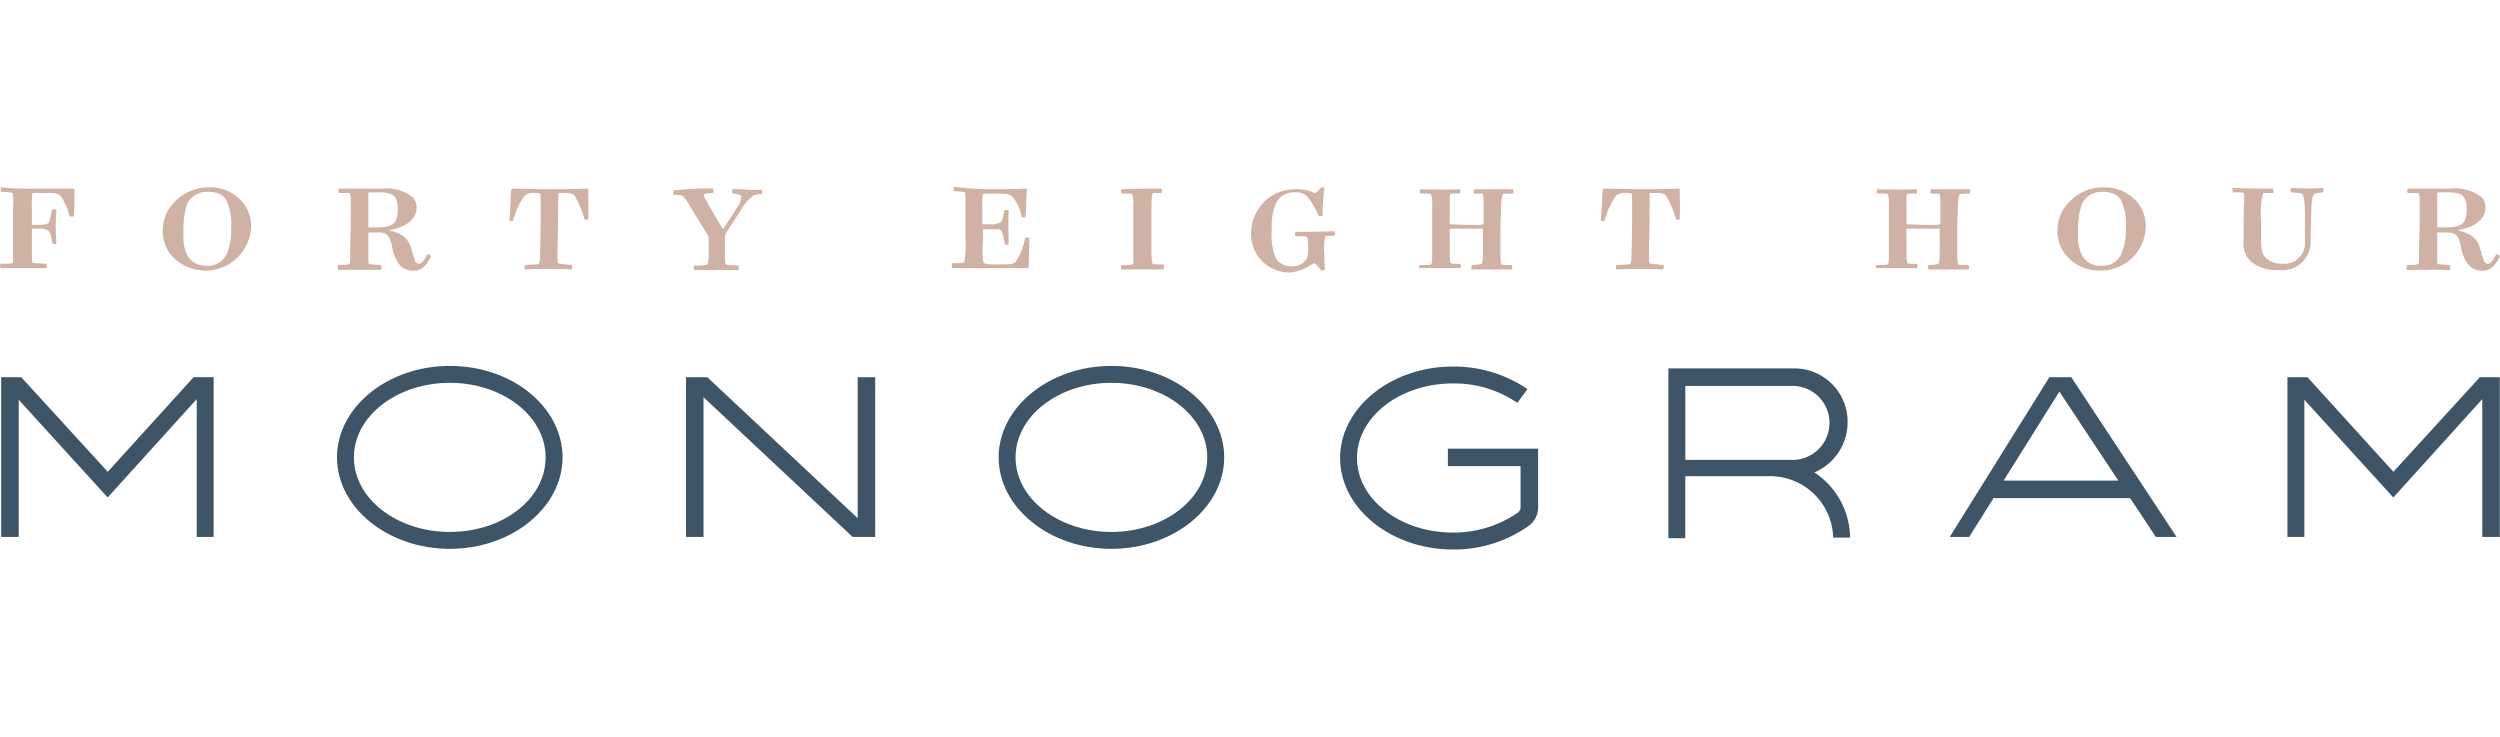<svg xmlns="http://www.w3.org/2000/svg" width="2.219in" height="0.654in" viewBox="0 0 159.789 47.098" preserveAspectRatio="xMidYMid meet"><defs><style>.a{fill:#d0b2a4;}.b{fill:#3d5567;}</style></defs><path class="a" d="M2.191,12.055H4.714c.04,0,.04,0,.04.04,0,.521,0,1.121-.04,1.722,0,.04-.28.04-.28,0a3.554,3.554,0,0,0-.561-1.282c-.16-.16-.32-.2-.841-.2H2.073a4.939,4.939,0,0,0-.04,1.041v1h.36c.441,0,.6-.04.681-.12s.12-.24.24-.841c0-.04.28-.04.28,0,0,.28-.04.721-.04,1.041,0,.4.04.8.04,1.121,0,.04-.24.04-.24,0-.12-.561-.16-.721-.28-.841a1.1,1.1,0,0,0-.641-.12h-.4v1.642c0,.4,0,.481.04.521s.12.04.881.08c.04,0,.04.28,0,.28H.03c-.04,0-.04-.28,0-.28.6,0,.721,0,.761-.04s.04-.12.04-.6V13.136a2.503,2.503,0,0,0-.04-.8c-.04-.04-.16-.04-.721-.08-.04,0-.04-.28,0-.28A17.424,17.424,0,0,0,2.191,12.055Z"/><path class="a" d="M11.082,16.461a2.344,2.344,0,0,1-.681-1.8,2.527,2.527,0,0,1,.761-1.762,2.975,2.975,0,0,1,2.239-.924,2.7,2.7,0,0,1,1.962.8,2.387,2.387,0,0,1,.681,1.722,2.919,2.919,0,0,1-4.962,1.964Zm.641-1.6a2.748,2.748,0,0,0,.24,1.442,1.306,1.306,0,0,0,1.242.681,1.29,1.29,0,0,0,1.282-.761,3.765,3.765,0,0,0,.28-1.642,3.51,3.51,0,0,0-.28-1.722c-.16-.36-.521-.6-1.242-.6a1.419,1.419,0,0,0-1.282.761,5.073,5.073,0,0,0-.24,1.839Z"/><path class="a" d="M23.017,12.055H24.46a2.685,2.685,0,0,1,1.922.561.942.942,0,0,1,.24.681c0,.8-.881,1.282-1.722,1.4v.04c.8.2,1.2.481,1.4,1.2.2.8.28.921.481.921.16,0,.32-.2.521-.6,0-.04.28.08.24.12-.28.6-.6.921-1.081.921a1.147,1.147,0,0,1-.881-.32,2.408,2.408,0,0,1-.521-1.2c-.16-.761-.36-.921-.881-.921h-.6c-.04,0-.04,0-.04.04V16.62c0,.16,0,.2.04.24s.12.04.761.08c.04,0,.04.32,0,.32-.12,0-1.682-.04-2.723,0-.04,0-.04-.32,0-.32.521,0,.681-.04.721-.08s.04-.12.04-.4c0-1.2.04-1.722.04-2.043v-1.6a1.599,1.599,0,0,0-.04-.441c-.04-.04-.08-.04-.721-.04-.04,0-.04-.28,0-.28Zm.521.6v1.882h.561c.561,0,1-.08,1.2-.441a1.757,1.757,0,0,0,.12-.761,1.4,1.4,0,0,0-.12-.641c-.12-.24-.36-.4-1.081-.4-.561,0-.641,0-.681.04Z"/><path class="a" d="M32.668,12.175a.128.128,0,0,1,.12-.12c.24,0,1.522.04,2.163.04.761,0,1.722,0,2.523-.04.08,0,.12,0,.12.04,0,.6.04,1.161,0,1.922,0,.04-.24.04-.24,0a6.069,6.069,0,0,0-.641-1.522c-.12-.12-.28-.16-.721-.16h-.28c-.04.04-.04.12-.04.961,0,1.081-.04,2.043-.04,3.084,0,.32,0,.4.04.441s.12.04.881.12c.04,0,0,.28,0,.28-1.041-.04-2-.04-3,0-.04,0-.04-.28,0-.28.721-.04.841-.04.881-.08s.08-.2.08-.681c.04-1.2.04-1.882.04-3.124,0-.6,0-.641-.04-.681a.958.958,0,0,0-.36-.04.807.807,0,0,0-.641.2,4.745,4.745,0,0,0-.721,1.562c0,.04-.24.04-.24,0C32.628,13.297,32.628,12.696,32.668,12.175Z"/><path class="a" d="M45.568,12.055c.04,0,.04.28,0,.28-.441.04-.521.04-.561.08s-.04.12.04.24c.4.721.721,1.282,1.161,2h0c.4-.6.681-1.041.961-1.482a1.044,1.044,0,0,0,.2-.561c0-.16-.08-.2-.561-.24-.04,0,0-.28,0-.28a9.396,9.396,0,0,1,1.041.04h.841c.04,0,.04.28,0,.28a1.236,1.236,0,0,0-.521.08,2.654,2.654,0,0,0-.761.841c-.2.32-.481.761-.961,1.482a.808.808,0,0,0-.12.441v1.081c0,.441.04.521.08.561s.12.04.8.08c.04,0,0,.28,0,.28H44.368c-.04,0-.04-.28,0-.28.681,0,.761-.04.841-.08.04-.04.04-.16.08-.4V15.339c0-.2,0-.24-.08-.36-.521-.841-.681-1.081-1.161-1.882a4.094,4.094,0,0,0-.36-.521c-.08-.08-.16-.12-.641-.12-.04,0,0-.28,0-.28A16.39,16.39,0,0,1,45.568,12.055Z"/><path class="a" d="M63.426,12.095c.641,0,1.362,0,2.163-.04.04,0,.08.04.04.08-.04.521-.04,1.242-.08,1.722,0,.04-.24.04-.24,0a3.281,3.281,0,0,0-.561-1.242c-.2-.2-.32-.24-1.121-.24-.641,0-.721,0-.8.04a4.44,4.44,0,0,0-.04.961v.959h.521a1.093,1.093,0,0,0,.681-.16c.08-.08.12-.24.2-.721,0-.04.28-.04.28,0-.04.8,0,1.6,0,2.163,0,.04-.24.04-.24,0-.12-.6-.16-.8-.24-.881s-.16-.08-.641-.08h-.521v.841a5.029,5.029,0,0,0,.04,1.322,1.927,1.927,0,0,0,.721.08h.681c.36,0,.521-.04.641-.16a3.773,3.773,0,0,0,.6-1.522c0-.04.28-.04.28,0,0,.6-.04,1.282-.04,1.882,0,.04,0,.04-.08.04h-4.806c-.04,0-.04-.32,0-.32a4.003,4.003,0,0,0,.761-.04,5.779,5.779,0,0,0,.08-1.522v-2.08c0-.681,0-.841-.04-.881s-.12-.04-.681-.08c-.04,0-.04-.28,0-.28A17.062,17.062,0,0,0,63.426,12.095Z"/><path class="a" d="M74.239,12.055c.04,0,.04.28,0,.28-.441,0-.561,0-.561.04-.04.04-.08.16-.08.921V16.18c0,.521.04.6.08.681.04.04.12.04.681.04.04,0,.04.28,0,.32H71.676c-.04,0-.04-.28,0-.28a2.331,2.331,0,0,0,.721-.04c.04-.04.04-.16.04-.641V13.216c0-.561-.04-.761-.08-.8s-.16-.04-.681-.04c0,0-.04-.28,0-.28C72.597,12.055,73.321,12.055,74.239,12.055Z"/><path class="a" d="M84.012,12.335c.12,0,.28-.16.441-.36.04,0,.2,0,.2.04a13.062,13.062,0,0,0-.12,1.762c0,.04-.24.04-.24.04a5.332,5.332,0,0,0-.726-1.242,1.071,1.071,0,0,0-.841-.28,1.24,1.24,0,0,0-1.161.681,3.72,3.72,0,0,0-.28,1.722,3.941,3.941,0,0,0,.24,1.762,1.1,1.1,0,0,0,1.041.561,1.074,1.074,0,0,0,.961-.481,2.501,2.501,0,0,0,.08-.841c0-.441-.04-.521-.08-.561s-.2-.04-.721-.04c-.04,0-.04-.28,0-.28.881,0,1.562,0,2.483-.04.04,0,.04.24,0,.28-.441.04-.561.04-.6.08a4.629,4.629,0,0,0-.04,1.161,6.499,6.499,0,0,0,.04.921c0,.04-.2.08-.24.08q-.36-.481-.481-.481a3.112,3.112,0,0,1-1.522.6,2.466,2.466,0,0,1-1.762-.721,2.406,2.406,0,0,1-.721-1.8,2.875,2.875,0,0,1,.841-2,2.745,2.745,0,0,1,1.922-.8A2.566,2.566,0,0,1,84.012,12.335Z"/><path class="a" d="M90.74,16.941c.561,0,.681,0,.721-.04s.08-.16.08-.6V13.016a1.29,1.29,0,0,0-.08-.6c-.04-.04-.16-.04-.681-.04-.04,0-.04-.28,0-.28.12,0,1.562.04,2.523,0,.04,0,.04.28,0,.28-.441,0-.6,0-.6.04-.04.04-.04.12-.04.561v1.362c.2,0,.961.04,1.562.04a2.143,2.143,0,0,0,.6-.04v-1.2a3.701,3.701,0,0,0-.04-.721c-.04-.04-.2-.04-.561-.04-.04,0-.04-.28,0-.28h2.483c.04,0,.04.28,0,.28-.441,0-.6,0-.641.04s-.08.16-.12.681c0,.481-.04,1-.04,1.522v1.562c0,.561.04.681.08.721s.16.04.641.04c.04,0,.04.28,0,.28H94.064c-.04,0,0-.28,0-.28a2.217,2.217,0,0,0,.641-.08c.04-.04.08-.16.08-.921V14.618H92.662V16.06c0,.561.04.721.08.761s.12.04.6.04c.04,0,.04.28,0,.28H90.779C90.699,17.221,90.699,16.941,90.74,16.941Z"/><path class="a" d="M102.434,12.175a.128.128,0,0,1,.12-.12c.24,0,1.522.04,2.163.04.761,0,1.722,0,2.523-.04.08,0,.12,0,.12.04,0,.6.04,1.161,0,1.922,0,.04-.24.04-.24,0a6.069,6.069,0,0,0-.641-1.522c-.12-.12-.28-.16-.721-.16h-.28c-.04.04-.04.12-.04.961,0,1.081-.04,2.043-.04,3.084,0,.32,0,.4.04.441s.12.04.881.12c.04,0,0,.28,0,.28-1.041-.04-2-.04-3,0-.04,0-.04-.28,0-.28.721-.04.841-.04.881-.08s.08-.2.08-.681c.04-1.2.04-1.882.04-3.124,0-.6,0-.641-.04-.681a.958.958,0,0,0-.36-.04.807.807,0,0,0-.641.2,4.747,4.747,0,0,0-.721,1.562c0,.04-.24.04-.24,0C102.394,13.297,102.394,12.696,102.434,12.175Z"/><path class="a" d="M119.936,16.941c.561,0,.681,0,.721-.04s.08-.16.08-.6V13.016a1.29,1.29,0,0,0-.08-.6c-.04-.04-.16-.04-.681-.04-.04,0-.04-.28,0-.28.12,0,1.562.04,2.523,0,.04,0,.04.28,0,.28-.441,0-.6,0-.6.04-.04.04-.04.12-.04.561v1.362c.2,0,.961.04,1.562.04a2.143,2.143,0,0,0,.6-.04v-1.2a3.701,3.701,0,0,0-.04-.721c-.04-.04-.2-.04-.561-.04-.04,0-.04-.28,0-.28h2.483c.04,0,.04.28,0,.28-.441,0-.6,0-.641.04s-.08.16-.12.681c0,.481-.04,1-.04,1.522v1.562c0,.561.04.681.08.721s.16.04.641.04c.04,0,.04.28,0,.28H123.26c-.04,0,0-.28,0-.28a2.217,2.217,0,0,0,.641-.08c.04-.04.08-.16.08-.921V14.618h-2.123V16.06c0,.561.04.721.08.761s.12.04.6.04c.04,0,.04.28,0,.28h-2.563C119.896,17.221,119.896,16.941,119.936,16.941Z"/><path class="a" d="M132.191,16.461a2.344,2.344,0,0,1-.681-1.8,2.527,2.527,0,0,1,.761-1.762,2.975,2.975,0,0,1,2.239-.924,2.7,2.7,0,0,1,1.962.8,2.387,2.387,0,0,1,.681,1.722,2.874,2.874,0,0,1-2.923,2.8A2.806,2.806,0,0,1,132.191,16.461Zm.641-1.6a2.748,2.748,0,0,0,.24,1.442,1.306,1.306,0,0,0,1.242.681,1.29,1.29,0,0,0,1.282-.761,3.765,3.765,0,0,0,.28-1.642,3.51,3.51,0,0,0-.28-1.722c-.16-.36-.521-.6-1.241-.6a1.419,1.419,0,0,0-1.282.761,5.076,5.076,0,0,0-.241,1.839Z"/><path class="a" d="M145.287,12.055c.04,0,.04.28,0,.28-.521,0-.6,0-.641.04a5.657,5.657,0,0,0-.12,1.842v1.2c0,.641.12.881.32,1.081a1.507,1.507,0,0,0,1.081.36A1.314,1.314,0,0,0,147.33,15.64a1.329,1.329,0,0,0-.003-.224V13.777c0-.921-.08-1.282-.16-1.362-.04-.04-.16-.08-.721-.12-.04,0-.04-.28,0-.28a17.389,17.389,0,0,0,2.042,0c.04,0,.04.28,0,.28-.44.04-.561.08-.6.16-.12.12-.12.32-.16,1.161,0,.561-.04,1.081-.04,1.8a1.8,1.8,0,0,1-2.043,1.842,2.552,2.552,0,0,1-1.8-.561,1.627,1.627,0,0,1-.441-1.322c0-.8,0-1.882.04-2.6,0-.28,0-.4-.04-.441s-.16-.04-.681-.04c-.04,0-.04-.28,0-.28C143.605,12.055,144.286,12.055,145.287,12.055Z"/><path class="a" d="M155.26,12.055h1.443a2.686,2.686,0,0,1,1.922.561.943.943,0,0,1,.24.681c0,.8-.881,1.282-1.722,1.4v.04c.8.2,1.2.481,1.4,1.2.2.8.28.921.481.921.16,0,.32-.2.521-.6,0-.04.28.08.24.12-.28.6-.6.921-1.081.921a1.147,1.147,0,0,1-.881-.32,2.408,2.408,0,0,1-.521-1.2c-.16-.761-.36-.921-.881-.921h-.6c-.04,0-.04,0-.04.04V16.62c0,.16,0,.2.04.24s.12.04.761.08c.04,0,.04.32,0,.32-.12,0-1.682-.04-2.723,0-.04,0-.04-.32,0-.32.521,0,.681-.04.721-.08s.04-.12.04-.4c0-1.2.04-1.722.04-2.043v-1.6a1.599,1.599,0,0,0-.04-.441c-.04-.04-.08-.04-.721-.04-.04,0-.04-.28,0-.28Zm.521.6v1.882h.561c.561,0,1-.08,1.2-.441a1.757,1.757,0,0,0,.12-.761,1.4,1.4,0,0,0-.12-.641c-.12-.24-.36-.4-1.081-.4-.561,0-.641,0-.681.04Z"/><path class="b" d="M158.508,24.11l-5.527,6.047-5.492-6.047h-1.281V34.323h1.081V25.552l5.687,6.248,5.687-6.288v8.811h1.121V24.11Z"/><path class="b" d="M54.816,24.11v9.011L45.204,24.11H43.842V34.323h1.121V25.392l9.532,8.931h1.442V24.11Z"/><path class="b" d="M125.864,34.323l1.558-2.483h8.731l1.642,2.483h1.327l-6.73-10.213h-1.4l-6.37,10.213Zm5.767-9.291,3.765,5.687h-7.329Z"/><path class="b" d="M115.97,30.197a3.478,3.478,0,0,0,2.123-3.2,3.4,3.4,0,0,0-3.352-3.448l-.013,0h-8.09V34.402h1.081V30.437h5.407a4.036,4.036,0,0,1,4.045,3.925h1.081A5.058,5.058,0,0,0,115.97,30.197Zm-8.25-.841V24.67h6.969a2.366,2.366,0,0,1,0,4.726H107.72Z"/><path class="b" d="M92.542,29.797h4.646V32.48a.509.509,0,0,1-.16.28,7.234,7.234,0,0,1-4.165,1.282c-3.364,0-6.128-2.123-6.128-4.766s2.763-4.766,6.128-4.766a7.17,7.17,0,0,1,4.125,1.242l.641-.881a8.373,8.373,0,0,0-4.766-1.442c-3.965,0-7.209,2.643-7.209,5.847s3.244,5.847,7.209,5.847a8.236,8.236,0,0,0,4.806-1.482,1.449,1.449,0,0,0,.641-1.161v-3.8H92.543v1.121Z"/><path class="b" d="M12.368,24.11,6.881,30.157,1.35,24.11H.068V34.323H1.189V25.552L6.876,31.8l5.692-6.29v8.811h1.081V24.11Z"/><path class="b" d="M71.036,23.389c-3.965,0-7.209,2.643-7.209,5.847s3.244,5.847,7.209,5.847,7.209-2.643,7.209-5.847S75.001,23.389,71.036,23.389Zm0,10.613c-3.364,0-6.128-2.123-6.128-4.766s2.763-4.766,6.128-4.766,6.127,2.123,6.127,4.766S74.4,34.002,71.036,34.002Z"/><path class="b" d="M28.743,23.389c-3.965,0-7.209,2.643-7.209,5.847s3.244,5.847,7.209,5.847,7.209-2.643,7.209-5.847S32.748,23.389,28.743,23.389Zm0,10.613c-3.364,0-6.128-2.123-6.128-4.766s2.763-4.766,6.128-4.766,6.128,2.123,6.128,4.766S32.147,34.002,28.743,34.002Z"/></svg>